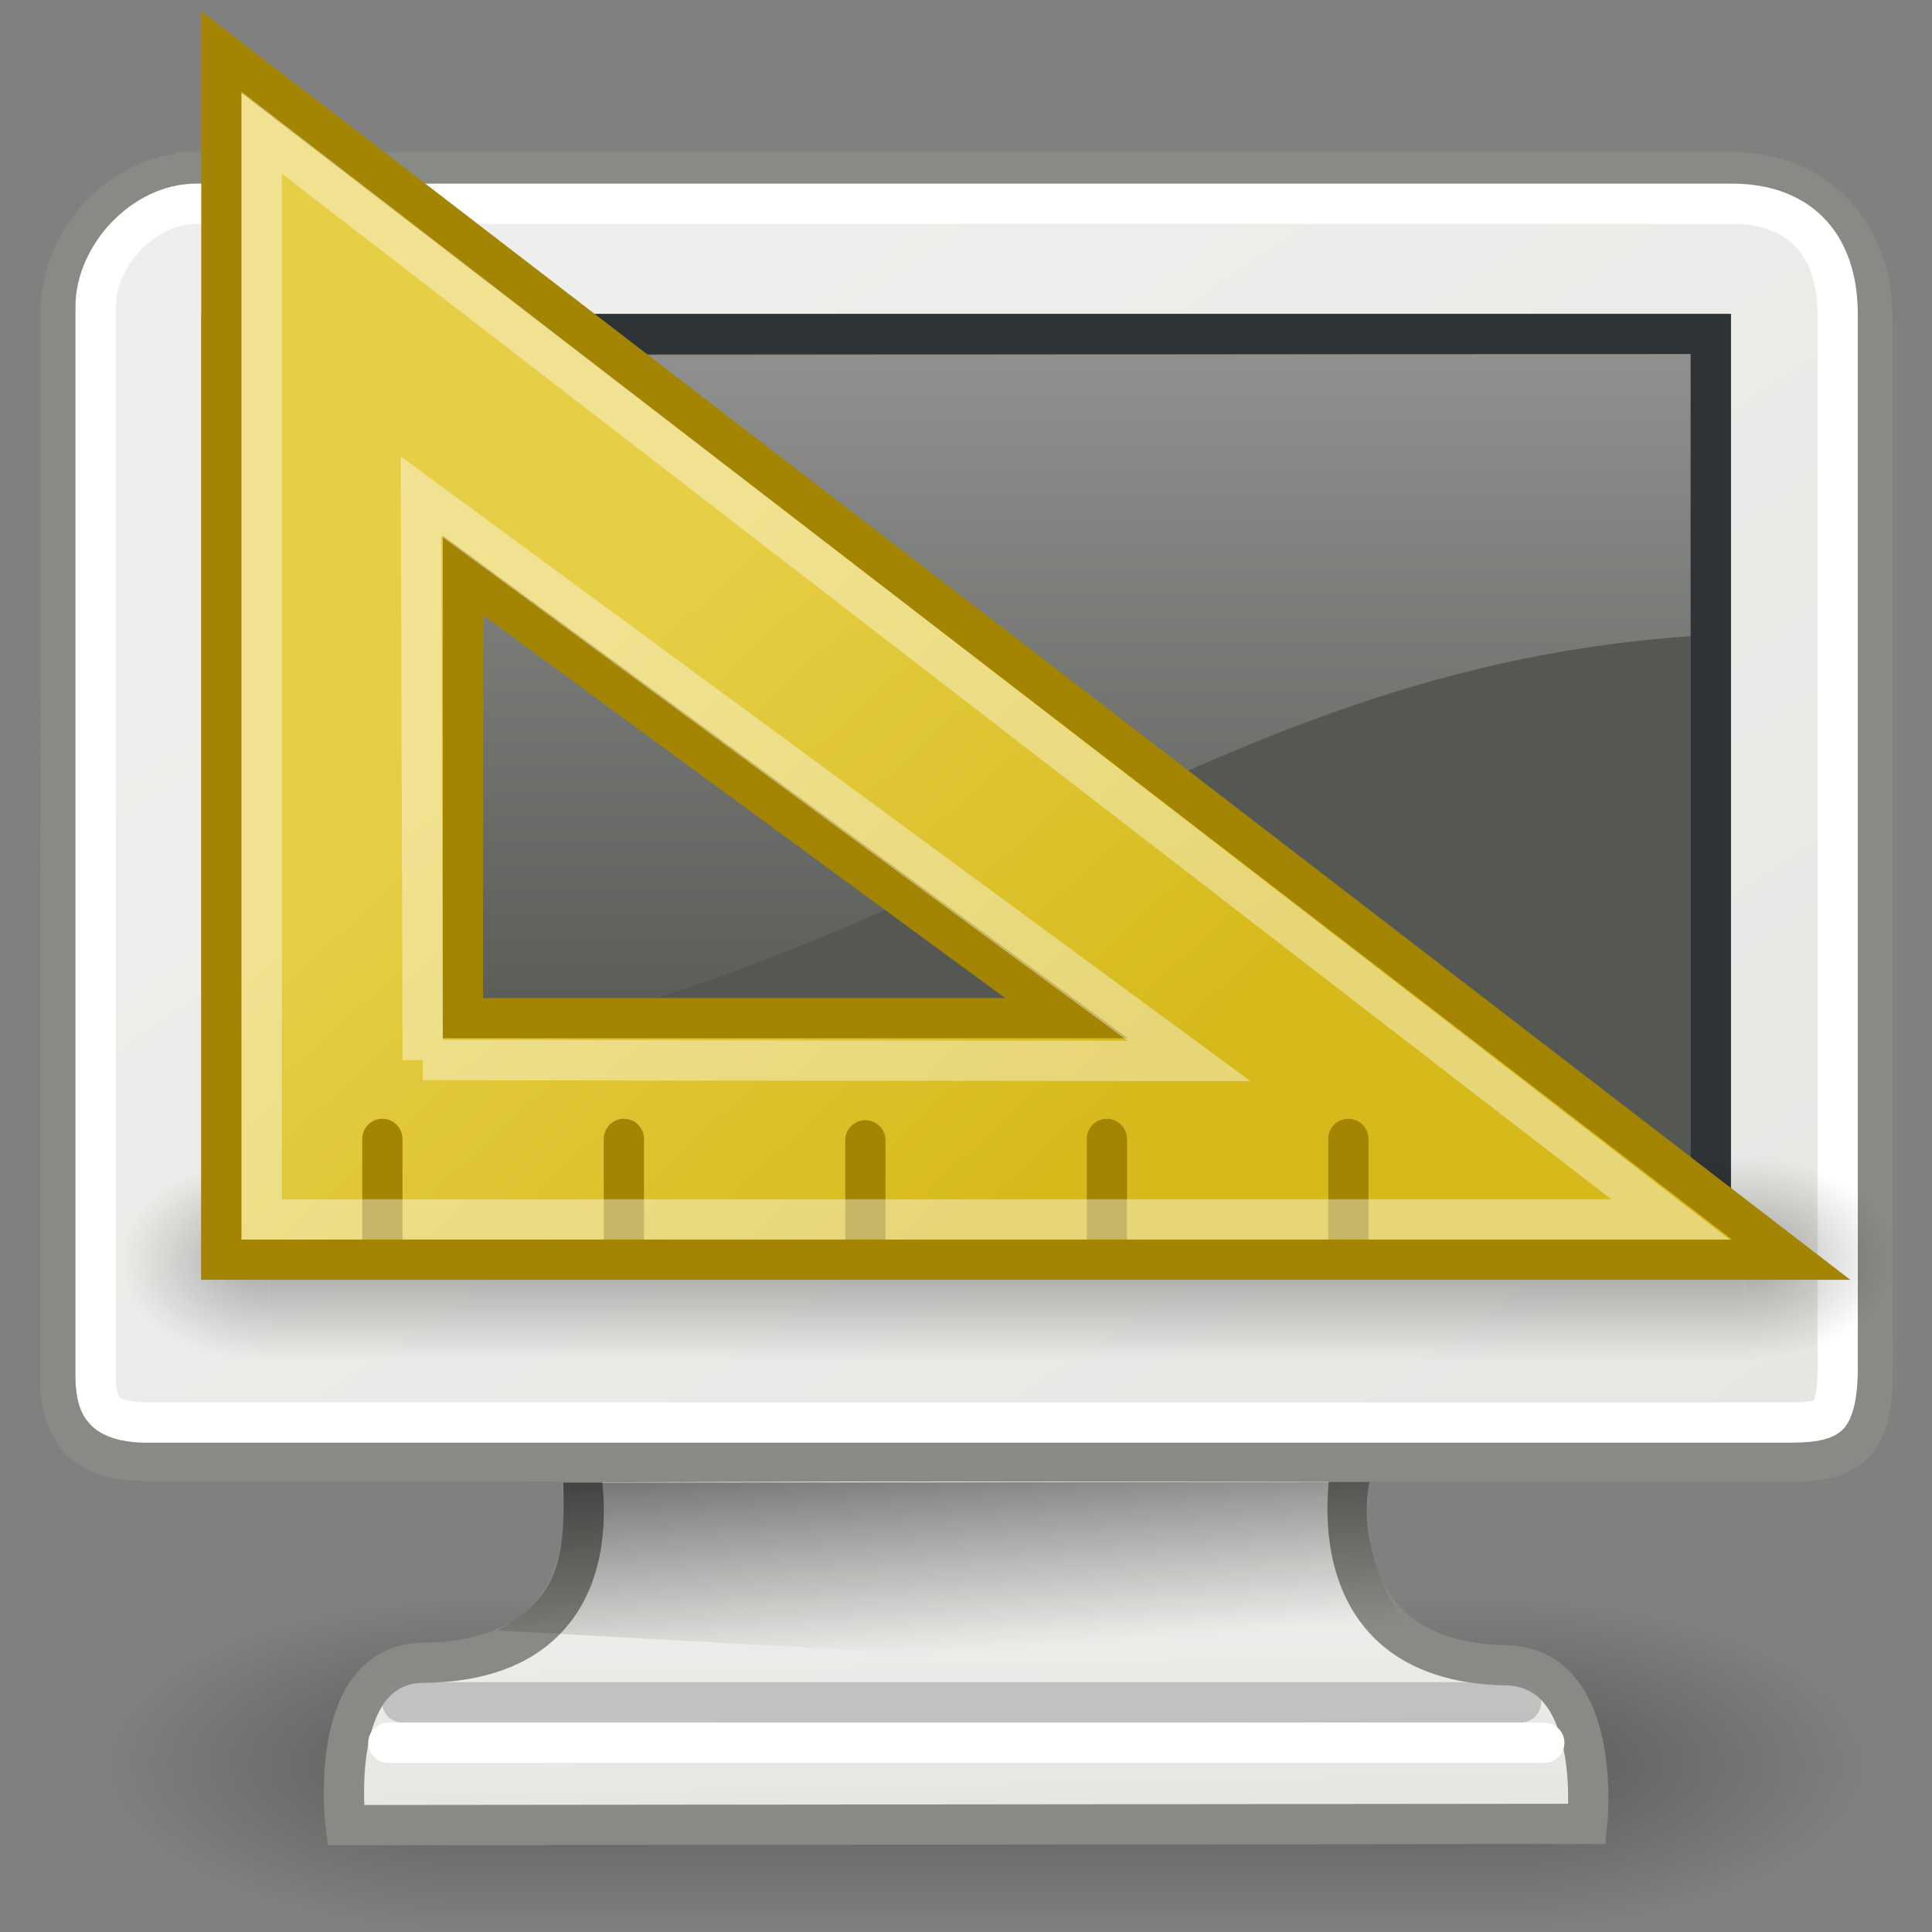 <?xml version="1.0" encoding="UTF-8" standalone="no"?>
<!-- Created with Inkscape (http://www.inkscape.org/) -->

<svg
   xmlns:dc="http://purl.org/dc/elements/1.1/"
   xmlns:cc="http://creativecommons.org/ns#"
   xmlns:rdf="http://www.w3.org/1999/02/22-rdf-syntax-ns#"
   xmlns:svg="http://www.w3.org/2000/svg"
   xmlns="http://www.w3.org/2000/svg"
   xmlns:xlink="http://www.w3.org/1999/xlink"
   xmlns:sodipodi="http://sodipodi.sourceforge.net/DTD/sodipodi-0.dtd"
   xmlns:inkscape="http://www.inkscape.org/namespaces/inkscape"
   id="svg3304"
   height="48px"
   width="48px"
   version="1.1"
   inkscape:version="0.48.3.1 r9886"
   sodipodi:docname="settings-display.svg"
   inkscape:export-filename="/home/kedzie/Development/git/VirtualBox-Manager/VBoxManager/res/drawable-mdpi/settings-display.png"
   inkscape:export-xdpi="67.5"
   inkscape:export-ydpi="67.5">
  <rect width="100%" height="100%" fill="#808080" stroke="none"/>
  <sodipodi:namedview
     pagecolor="#ffffff"
     bordercolor="#666666"
     borderopacity="1"
     objecttolerance="10"
     gridtolerance="10"
     guidetolerance="10"
     inkscape:pageopacity="0"
     inkscape:pageshadow="2"
     inkscape:window-width="775"
     inkscape:window-height="584"
     id="namedview63"
     showgrid="false"
     inkscape:zoom="4.9166667"
     inkscape:cx="24"
     inkscape:cy="24"
     inkscape:window-x="574"
     inkscape:window-y="81"
     inkscape:window-maximized="0"
     inkscape:current-layer="svg3304" />
  <defs
     id="defs3306">
    <linearGradient
       id="linearGradient2831"
       y2="40"
       gradientUnits="userSpaceOnUse"
       x2="21.875"
       y1="48.001"
       x1="21.875">
      <stop
         id="stop2806"
         style="stop-opacity:0"
         offset="0" />
      <stop
         id="stop2812"
         offset=".5" />
      <stop
         id="stop2808"
         style="stop-opacity:0"
         offset="1" />
    </linearGradient>
    <radialGradient
       id="radialGradient2829"
       xlink:href="#linearGradient2781"
       gradientUnits="userSpaceOnUse"
       cy="44"
       cx="1"
       gradientTransform="matrix(2 0 0 .8 36 8.8)"
       r="5" />
    <linearGradient
       id="linearGradient2781">
      <stop
         id="stop2783"
         offset="0" />
      <stop
         id="stop2785"
         style="stop-opacity:0"
         offset="1" />
    </linearGradient>
    <radialGradient
       id="radialGradient2827"
       xlink:href="#linearGradient2781"
       gradientUnits="userSpaceOnUse"
       cy="44"
       cx="1"
       gradientTransform="matrix(2 0 0 .8 -13 -79.2)"
       r="5" />
    <linearGradient
       id="linearGradient5137">
      <stop
         id="stop5139"
         style="stop-color:#eeeeec"
         offset="0" />
      <stop
         id="stop5141"
         style="stop-color:#e6e6e3"
         offset="1" />
    </linearGradient>
    <linearGradient
       id="linearGradient11406"
       y2="40.22"
       gradientUnits="userSpaceOnUse"
       x2="23.529"
       gradientTransform="translate(0 .795)"
       y1="34.573"
       x1="23.155">
      <stop
         id="stop11402"
         offset="0" />
      <stop
         id="stop11404"
         style="stop-opacity:0"
         offset="1" />
    </linearGradient>
    <linearGradient
       id="linearGradient5147"
       y2="38.876"
       xlink:href="#linearGradient5137"
       gradientUnits="userSpaceOnUse"
       x2="39.904"
       gradientTransform="translate(0 .795)"
       y1="6.376"
       x1="17.248" />
    <linearGradient
       id="linearGradient5223"
       y2="43.826"
       xlink:href="#linearGradient5137"
       gradientUnits="userSpaceOnUse"
       x2="31.861"
       gradientTransform="translate(0 .795)"
       y1="37.842"
       x1="31.743" />
    <radialGradient
       id="radialGradient4770"
       xlink:href="#linearGradient2781"
       gradientUnits="userSpaceOnUse"
       cy="39.465"
       cx="7"
       gradientTransform="matrix(0 -1 1.143 0 -41.103 45.5)"
       r="3.5" />
    <radialGradient
       id="radialGradient4772"
       xlink:href="#linearGradient2781"
       gradientUnits="userSpaceOnUse"
       cy="39.465"
       cx="7"
       gradientTransform="matrix(0 -1 1.143 0 -89.103 -31.5)"
       r="3.5" />
    <linearGradient
       id="linearGradient4774"
       y2="42.041"
       gradientUnits="userSpaceOnUse"
       x2="18.142"
       y1="35"
       x1="18.142">
      <stop
         id="stop22142"
         style="stop-opacity:0"
         offset="0" />
      <stop
         id="stop22148"
         offset=".5" />
      <stop
         id="stop22144"
         style="stop-opacity:0"
         offset="1" />
    </linearGradient>
    <linearGradient
       id="linearGradient4776"
       y2="41.181"
       gradientUnits="userSpaceOnUse"
       x2="25.208"
       gradientTransform="translate(53 1.429)"
       y1="28.5"
       x1="13.63">
      <stop
         id="stop7027"
         style="stop-color:#e6ce46"
         offset="0" />
      <stop
         id="stop7029"
         style="stop-color:#d6ba1c"
         offset="1" />
    </linearGradient>
    <linearGradient
       id="linearGradient4778"
       y2="26.039"
       gradientUnits="userSpaceOnUse"
       x2="20.157"
       gradientTransform="translate(.008 .795)"
       y1="5.1"
       x1="20.157">
      <stop
         id="stop6242"
         style="stop-color:#fff"
         offset="0" />
      <stop
         id="stop6244"
         style="stop-color:#fff;stop-opacity:0"
         offset="1" />
    </linearGradient>
  </defs>
  <g
     id="layer1">
    <g
       id="g2822"
       style="opacity:.3"
       transform="matrix(.931 0 0 1.037 1.694 -1.795)">
      <rect
         id="rect1892"
         style="opacity:1;color:#000000;fill:url(#radialGradient2827)"
         transform="scale(-1)"
         height="8"
         width="10"
         y="-48"
         x="-11" />
      <rect
         id="rect2789"
         style="opacity:1;color:#000000;fill:url(#radialGradient2829)"
         height="8"
         width="10"
         y="40"
         x="38" />
      <rect
         id="rect2793"
         style="opacity:1;color:#000000;fill:url(#linearGradient2831)"
         height="8"
         width="27"
         y="40"
         x="11" />
    </g>
    <rect
       id="rect4784"
       style="fill:none"
       height="48"
       width="48"
       y=".795"
       x="0" />
    <path
       id="path9222"
       style="fill-rule:evenodd;color:#000000;stroke:#888a85;fill:url(#linearGradient5223)"
       d="m14.375 36.329s1.217 4.934-3.856 4.981c-2.43 0.022-1.932 4.035-1.932 4.035l30.846-0.031s0.419-3.896-2.022-3.941c-4.988-0.093-3.811-5.107-3.811-5.107l-19.225 0.063z" />
    <path
       id="rect5040"
       style="fill-rule:evenodd;stroke:#888a85;fill:url(#linearGradient5147)"
       d="m4.889 4.274h38.128c2.026 0 3.501 1.428 3.501 3.626l0.011 26.204c0 1.692-0.528 2.215-2.034 2.215l-40.963-0.019c-1.179-0.029-2.018-0.494-2.034-2.019l0.015-26.569c0-1.774 1.539-3.438 3.376-3.438z" />
    <rect
       id="rect9208"
       style="fill-rule:evenodd;stroke:#2e3436;stroke-width:1px;fill:#555753"
       height="22.997"
       width="37"
       y="8.297"
       x="5.506" />
    <path
       id="path5145"
       style="stroke:#fff;fill:none"
       d="m4.875 5.062c-1.308 0-2.5 1.295-2.5 2.562v26.563c0.006 0.603 0.141 0.783 0.281 0.906 0.141 0.123 0.43 0.238 0.906 0.25h40.938c0.651 0 0.857-0.101 0.938-0.188 0.08-0.086 0.218-0.4 0.218-1.156v-26.188c0-1.807-1.011-2.749-2.625-2.749h-38.156z"
       xlink:href="#rect5040" />
    <path
       id="path10672"
       style="opacity:.6;fill:url(#linearGradient11406);fill-rule:evenodd"
       d="m13.992 36.835c0.084 2.172-0.283 2.911-1.633 3.675l23.615 1.297c-0.949-1.168-2.329-2.933-1.953-4.988l-20.029 0.016z" />
    <path
       id="path6575"
       style="stroke-opacity:.439;stroke:#8d8d8f;stroke-linecap:round;stroke-width:1px;fill:none"
       d="m9.992 42.292c6.707 0.002 27.797 0 27.797 0" />
    <path
       id="path8029"
       style="stroke:#fff;stroke-linecap:round;stroke-width:1px;fill:none"
       d="m9.648 43.299c6.707 0.002 28.72 0 28.72 0" />
    <path
       id="path4073"
       style="opacity:.4;fill:url(#linearGradient4778);fill-rule:evenodd"
       d="m6.031 8.827v18.008c16.445-1.355 22.599-10.113 35.969-11.028v-7.011l-35.969 0.031z" />
    <g
       id="g4754"
       transform="translate(-46.771 -7.337)">
      <g
         id="g22150"
         style="opacity:.3"
         transform="matrix(.917 0 0 .714 49.771 11.133)">
        <rect
           id="rect22120"
           style="opacity:1;fill:url(#radialGradient4770)"
           height="7"
           width="4"
           y="35"
           x="0" />
        <rect
           id="rect22134"
           style="opacity:1;fill:url(#radialGradient4772)"
           transform="scale(-1)"
           height="7"
           width="4"
           y="-42"
           x="-48" />
        <rect
           id="rect22138"
           style="opacity:1;fill:url(#linearGradient4774)"
           height="7"
           width="40"
           y="35"
           x="4" />
      </g>
      <g
         id="g4743">
        <g
           id="g10824"
           transform="translate(-5.229 -6.296)">
          <path
             id="path4319"
             style="fill-rule:evenodd;stroke:#a38503;stroke-width:1px;fill:url(#linearGradient4776)"
             d="m57.5 14.929v30h39l-39-30zm6 13l15 11h-15v-11z" />
          <path
             id="path4326"
             style="stroke:#a38503;stroke-linecap:round;stroke-width:1px;fill:none"
             d="m61.5 44.929v-3" />
          <path
             id="path4328"
             style="stroke:#a38503;stroke-linecap:round;stroke-width:1px;fill:none"
             d="m67.5 44.929v-3" />
          <path
             id="path4330"
             style="stroke:#a38503;stroke-linecap:round;stroke-width:1px;fill:none"
             d="m73.5 44.929v-2.965" />
          <path
             id="path4332"
             style="stroke:#a38503;stroke-linecap:round;stroke-width:1px;fill:none"
             d="m79.5 44.929v-3" />
          <path
             id="path4334"
             style="stroke:#a38503;stroke-linecap:round;stroke-width:1px;fill:none"
             d="m85.5 44.929v-3" />
          <path
             id="path6126"
             style="opacity:.4;stroke:#fff;stroke-width:1px;fill:none"
             d="m58.5 16.929v27h35l-35-27z" />
        </g>
        <path
           id="path12221"
           style="opacity:.4;stroke:#fff;stroke-width:1px;fill:none"
           transform="translate(47.771 -4.867)"
           d="m9.502 38.542l-0.044-14.009 19.084 14.03-19.04-0.021z" />
      </g>
    </g>
  </g>
</svg>
